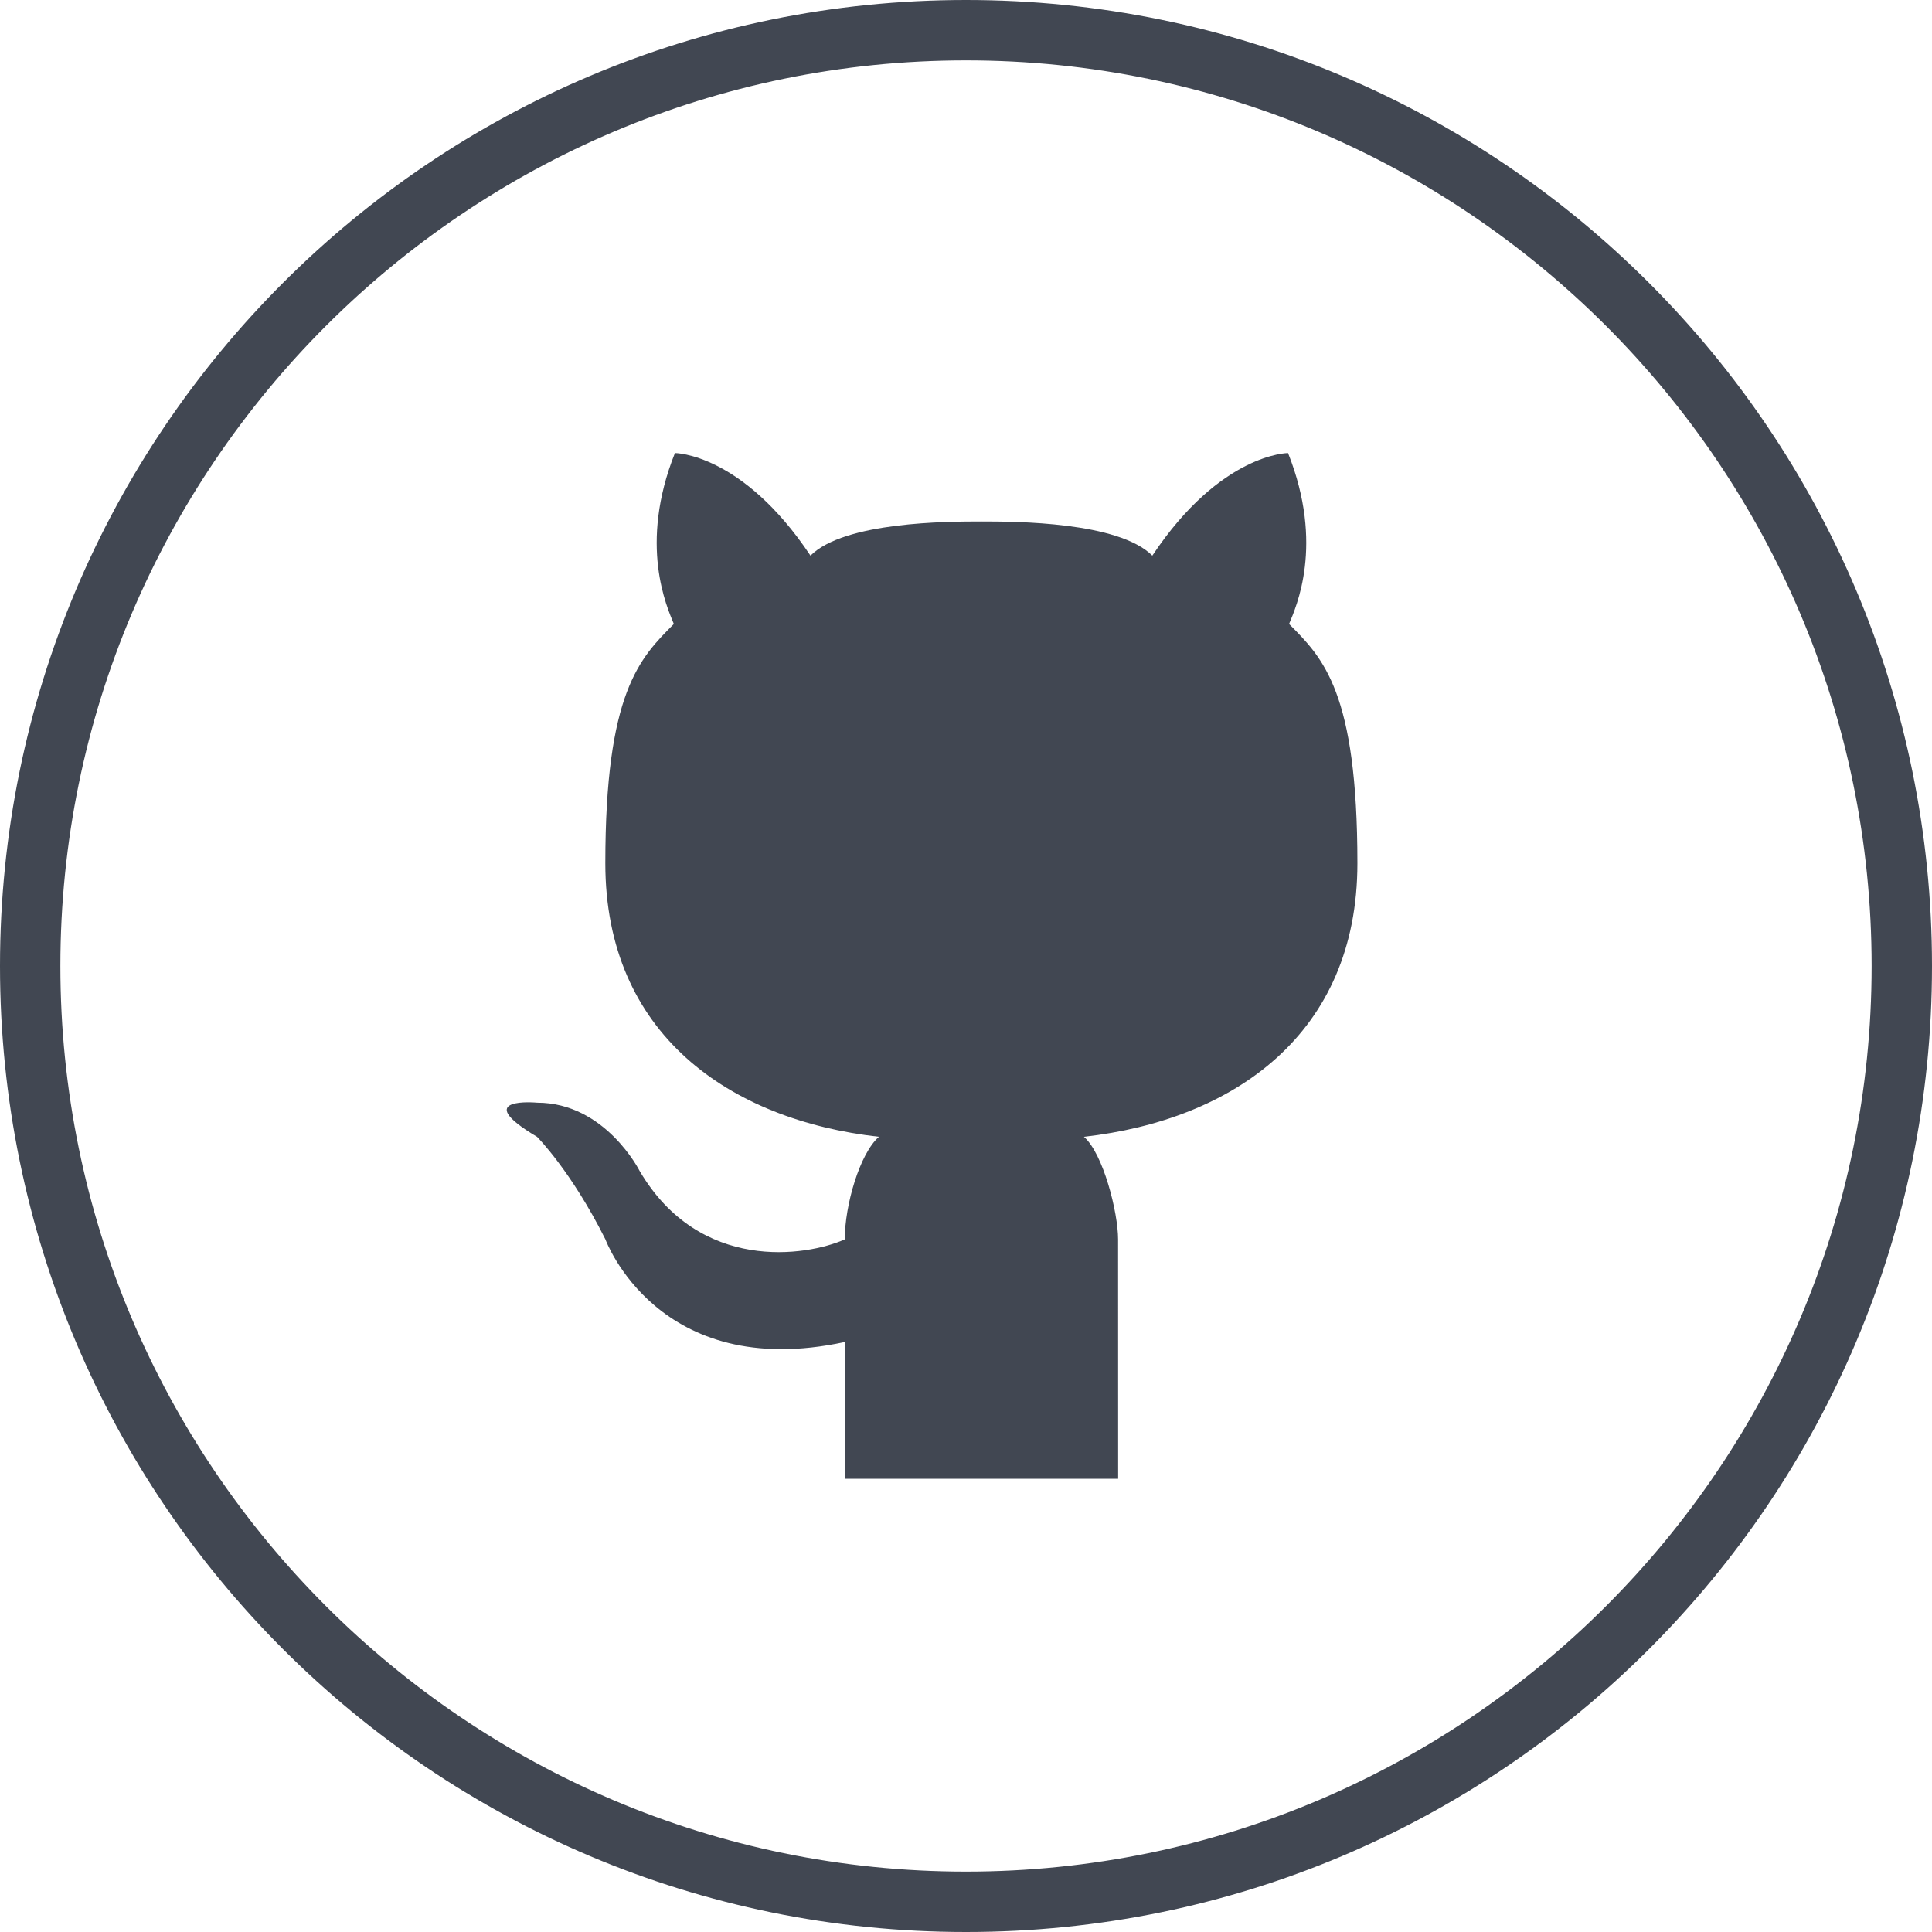 <svg xmlns="http://www.w3.org/2000/svg" viewBox="0 0 32 32" id="github"><g fill="#414752"><path d="M18.52 24.493h-4.528s.006-1.344 0-2.265c-3.099.667-3.964-1.699-3.964-1.699-.566-1.132-1.132-1.699-1.132-1.699-1.132-.673 0-.566 0-.566 1.132 0 1.699 1.132 1.699 1.132.994 1.687 2.762 1.416 3.397 1.132 0-.566.248-1.422.566-1.699-2.473-.279-4.532-1.699-4.532-4.53s.568-3.397 1.135-3.964c-.114-.279-.588-1.311.018-2.831 0 0 1.113 0 2.245 1.699.561-.561 2.265-.566 2.832-.566.565 0 2.269.005 2.83.566 1.132-1.699 2.248-1.699 2.248-1.699.605 1.52.132 2.552.017 2.831.566.566 1.132 1.132 1.132 3.964s-2.056 4.251-4.53 4.53c.319.276.566 1.251.566 1.699l.001 3.965z"></path><path d="M16 1c8.271 0 15 6.729 15 15s-6.729 15-15 15S1 24.271 1 16 7.729 1 16 1m0-1C7.163 0 0 7.164 0 16s7.163 16 16 16 16-7.163 16-16S24.836 0 16 0z"></path></g></svg>